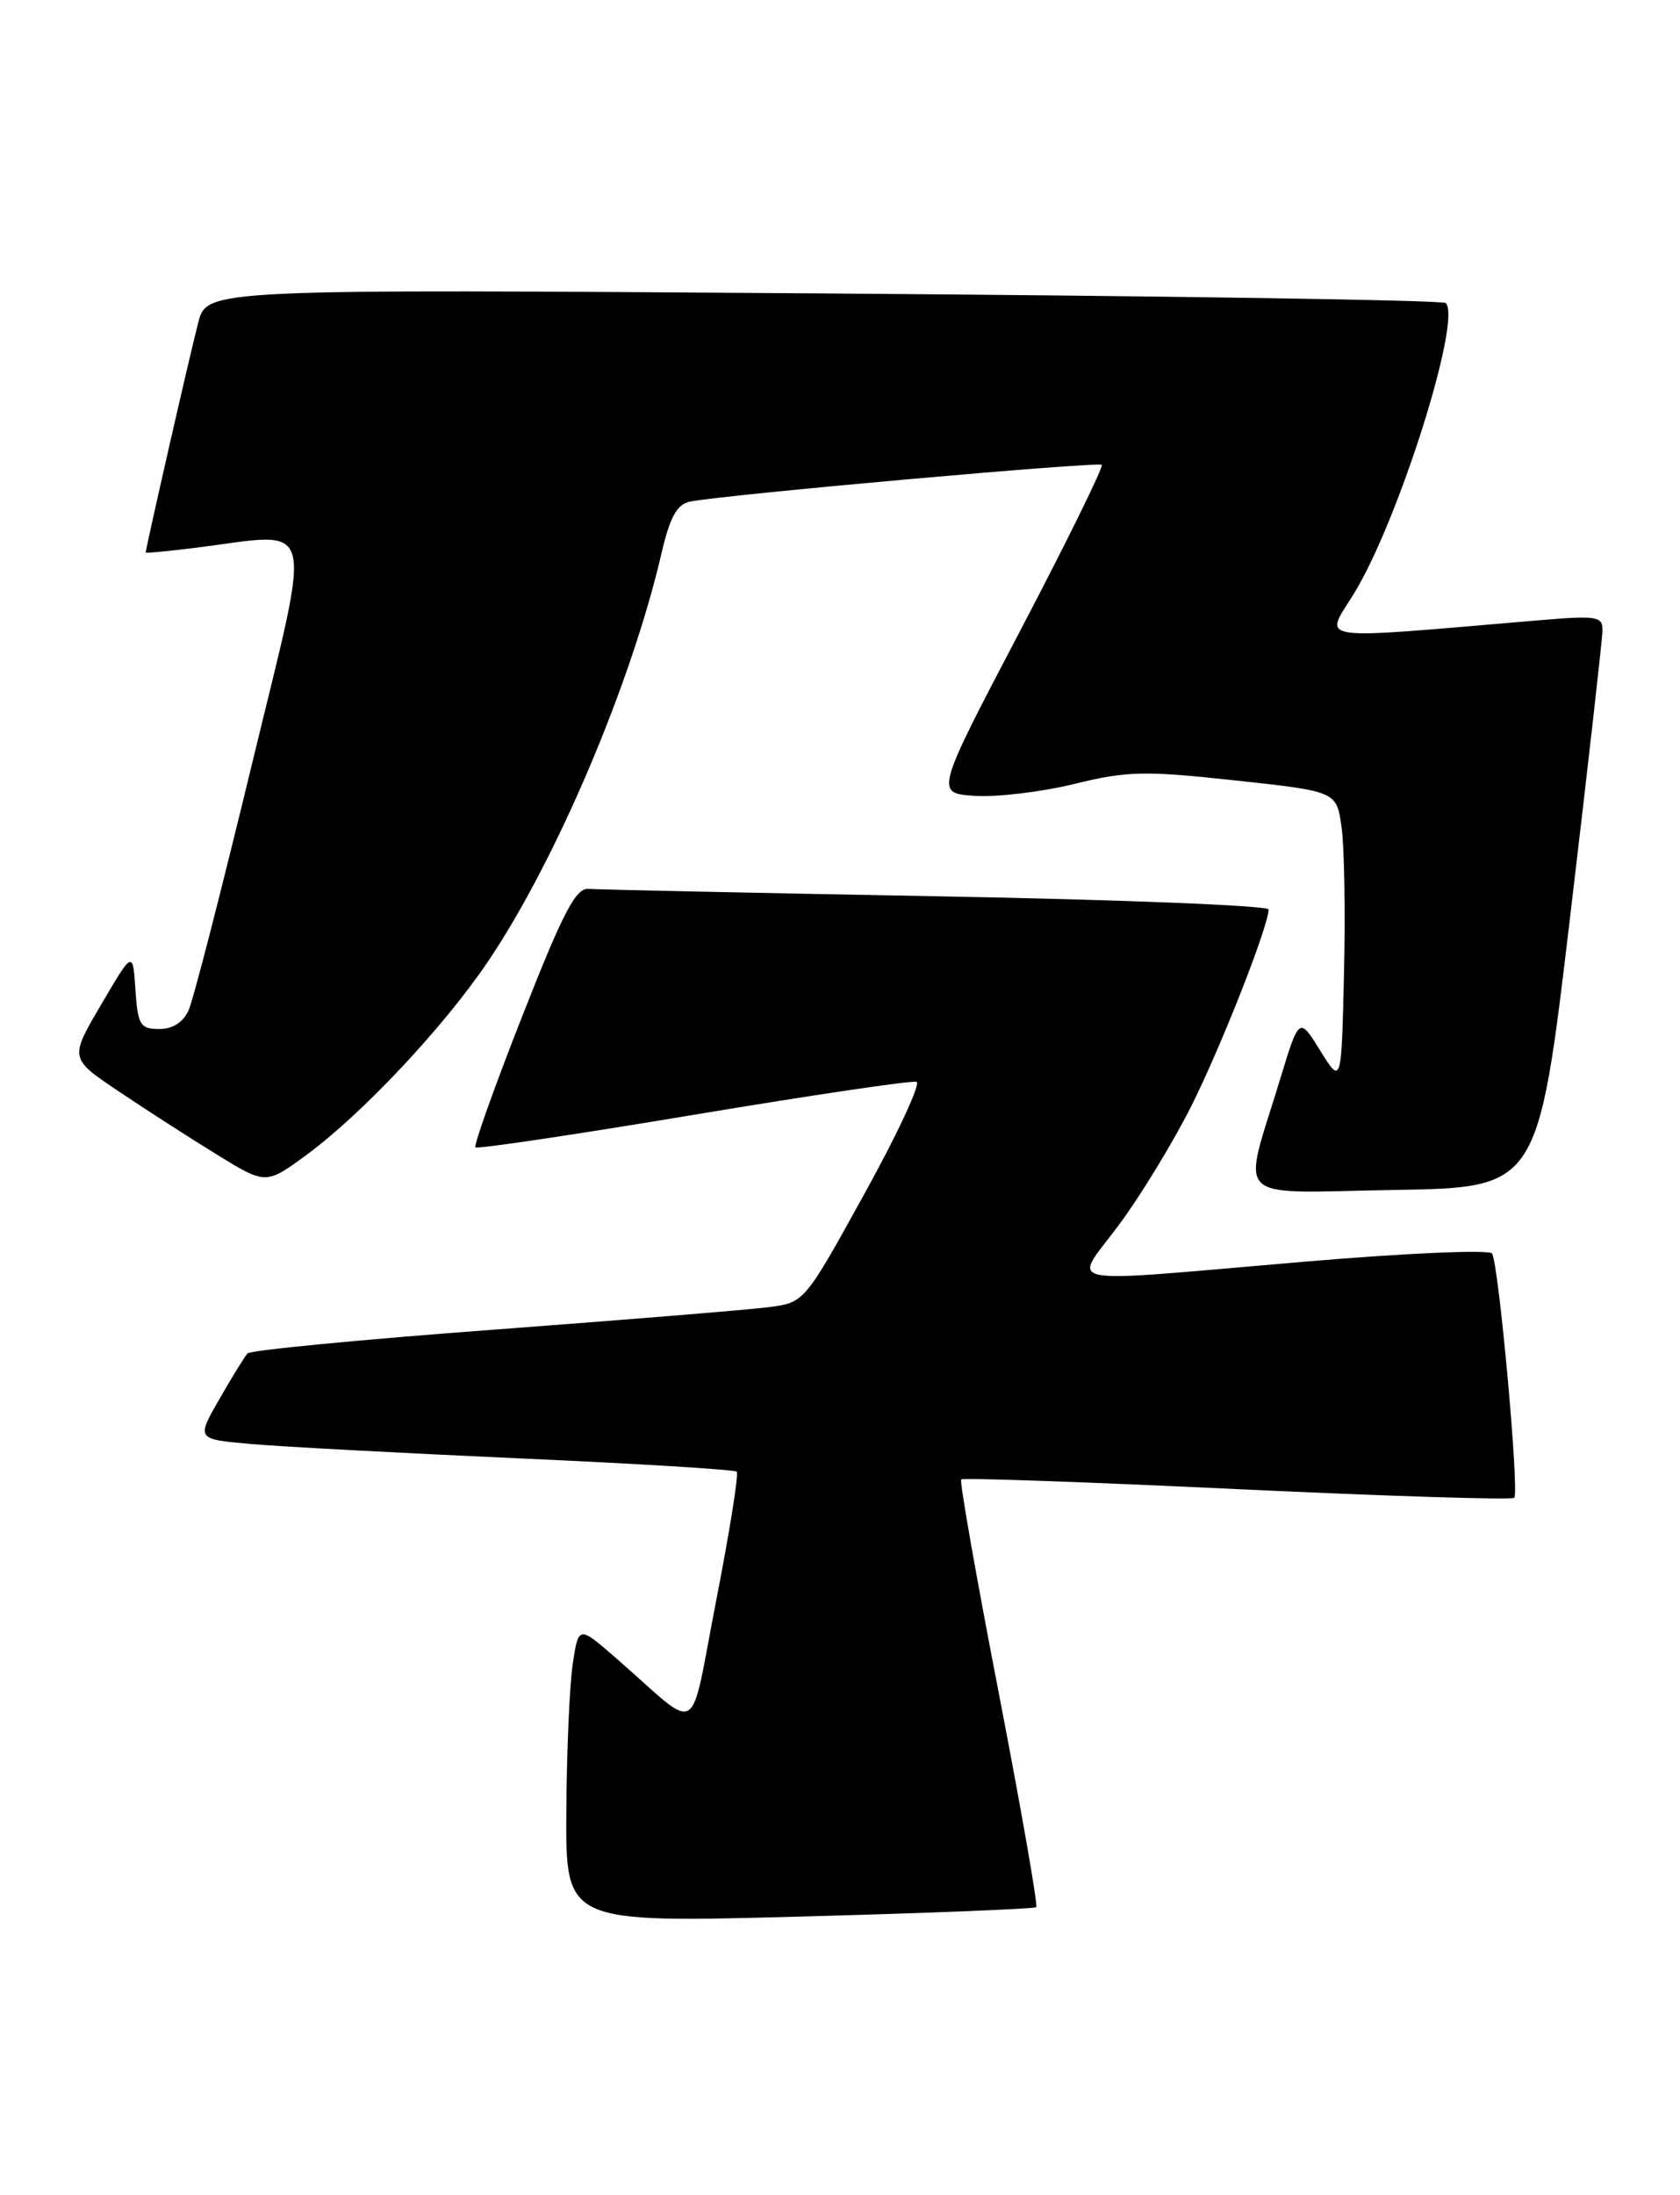 <?xml version="1.0" encoding="UTF-8" standalone="no"?>
<!DOCTYPE svg PUBLIC "-//W3C//DTD SVG 1.1//EN" "http://www.w3.org/Graphics/SVG/1.1/DTD/svg11.dtd" >
<svg xmlns="http://www.w3.org/2000/svg" xmlns:xlink="http://www.w3.org/1999/xlink" version="1.1" viewBox="0 0 196 256">
 <g >
 <path fill="currentColor"
d=" M 120.89 222.41 C 121.11 222.21 119.14 210.99 116.53 197.47 C 113.91 183.96 111.93 172.73 112.14 172.53 C 112.35 172.32 126.84 172.83 144.34 173.66 C 161.85 174.48 176.39 174.94 176.66 174.67 C 177.28 174.05 174.85 147.36 174.07 146.18 C 173.76 145.71 164.05 146.13 152.50 147.11 C 122.51 149.65 125.14 150.18 130.61 142.75 C 133.15 139.31 136.91 133.12 138.98 129.00 C 142.46 122.07 148.00 107.98 148.00 106.06 C 148.00 105.60 130.56 104.91 109.25 104.52 C 87.94 104.13 69.67 103.74 68.66 103.66 C 67.18 103.53 65.68 106.41 60.95 118.45 C 57.71 126.68 55.25 133.58 55.47 133.80 C 55.68 134.02 67.14 132.31 80.92 130.01 C 94.71 127.71 106.41 125.98 106.93 126.16 C 107.45 126.35 104.72 132.22 100.86 139.20 C 93.85 151.90 93.85 151.90 89.67 152.44 C 87.38 152.74 72.90 153.92 57.50 155.07 C 42.10 156.22 29.22 157.46 28.88 157.83 C 28.54 158.20 27.06 160.60 25.59 163.17 C 22.91 167.83 22.91 167.83 29.20 168.39 C 32.67 168.70 46.75 169.45 60.50 170.07 C 74.25 170.68 85.70 171.38 85.95 171.62 C 86.20 171.87 85.13 178.60 83.57 186.58 C 80.35 203.07 81.92 202.14 72.00 193.48 C 67.50 189.55 67.50 189.55 66.82 194.03 C 66.45 196.49 66.11 204.29 66.07 211.37 C 66.00 224.24 66.00 224.24 93.25 223.51 C 108.24 223.11 120.68 222.61 120.89 222.41 Z  M 183.17 107.00 C 185.23 89.67 186.93 74.65 186.95 73.60 C 187.00 71.85 186.43 71.75 179.25 72.36 C 152.73 74.61 154.48 74.87 157.96 69.22 C 163.13 60.82 170.58 37.25 168.67 35.34 C 168.33 35.00 135.68 34.50 96.11 34.22 C 24.15 33.71 24.15 33.71 23.13 37.61 C 22.26 40.89 17.00 63.93 17.00 64.44 C 17.00 64.53 19.59 64.28 22.75 63.89 C 37.15 62.09 36.52 59.68 29.36 89.25 C 25.87 103.69 22.57 116.51 22.03 117.75 C 21.39 119.21 20.18 120.00 18.58 120.00 C 16.36 120.00 16.08 119.54 15.80 115.43 C 15.50 110.85 15.50 110.85 11.81 117.14 C 8.11 123.42 8.11 123.42 13.81 127.25 C 16.94 129.35 22.09 132.67 25.26 134.62 C 31.02 138.16 31.02 138.16 35.76 134.68 C 42.26 129.90 51.76 119.79 56.93 112.13 C 64.85 100.41 73.62 79.80 77.16 64.59 C 78.15 60.31 78.97 58.82 80.49 58.50 C 84.20 57.72 128.13 53.80 128.54 54.21 C 128.76 54.43 124.48 63.14 119.02 73.56 C 109.09 92.50 109.09 92.50 113.73 92.81 C 116.28 92.98 121.49 92.36 125.30 91.43 C 131.49 89.91 133.51 89.86 144.08 91.01 C 155.92 92.29 155.92 92.29 156.51 96.40 C 156.84 98.65 156.97 106.35 156.80 113.50 C 156.50 126.50 156.50 126.50 154.03 122.53 C 151.57 118.56 151.57 118.56 149.34 125.88 C 144.89 140.50 143.44 139.09 162.63 138.77 C 179.44 138.50 179.44 138.50 183.17 107.00 Z "/>
</g>
</svg>